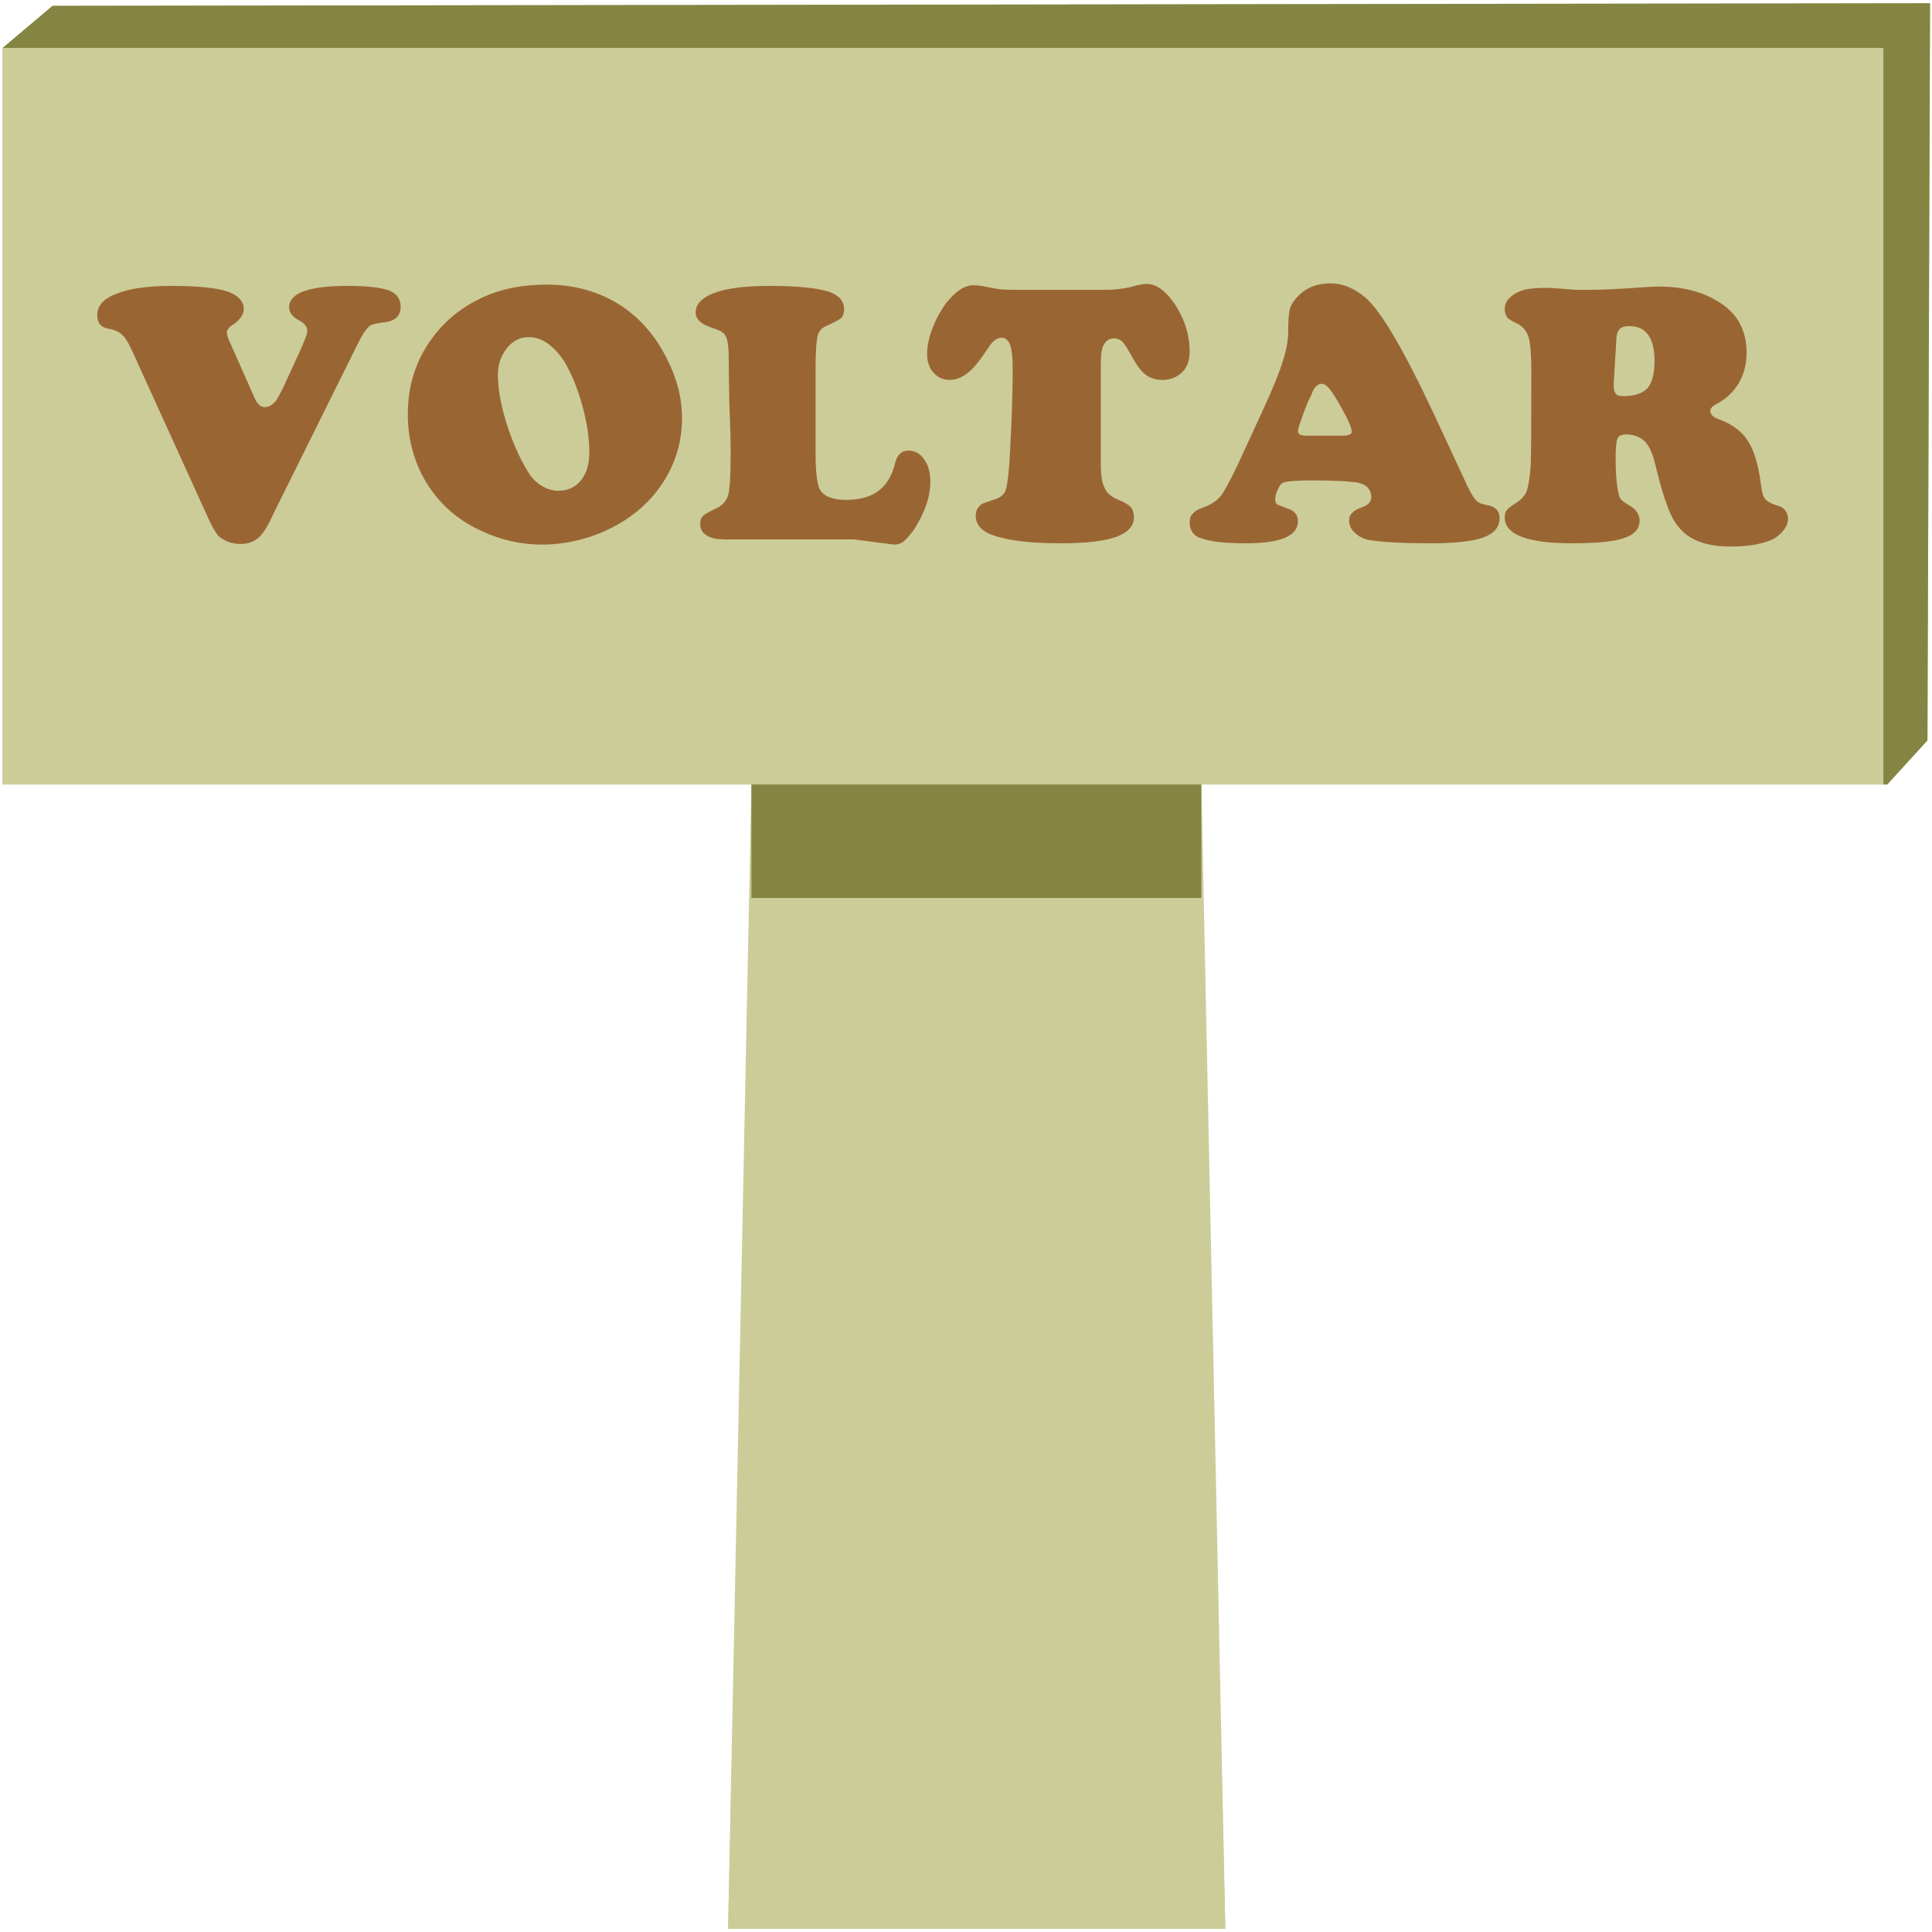 
<svg xmlns="http://www.w3.org/2000/svg" version="1.1" xmlns:xlink="http://www.w3.org/1999/xlink" preserveAspectRatio="none" x="0px" y="0px" width="149px" height="149px" viewBox="0 0 149 149">
<defs>
<g id="Layer1_0_FILL">
<path fill="#CCCC99" stroke="none" d="
M 145.55 60.5
L 148.65 57.1 148.85 0.25 4.05 0.45 0.2 3.7 0.2 60.5 57.95 60.5 56.15 148.75 94.5 148.75 92.65 60.5 145.55 60.5 Z"/>
</g>

<g id="Layer0_0_FILL">
<path fill="#CCCC99" stroke="none" d="
M 92.65 69.25
L 57.95 69.25 56.15 148.75 94.5 148.75 92.65 69.25
M 145.25 60.5
L 145.25 3.7 0.2 3.7 0.2 60.5 57.95 60.5 92.65 60.5 145.25 60.5 Z"/>

<path fill="#858543" stroke="none" d="
M 145.55 60.5
L 148.65 57.1 148.85 0.25 4.05 0.45 0.2 3.7 145.25 3.7 145.25 60.5 145.55 60.5
M 92.65 69.25
L 92.65 60.5 57.95 60.5 57.95 69.25 92.65 69.25 Z"/>
</g>

<g id="Layer0_0_MEMBER_0_FILL">
<path fill="#996633" stroke="none" d="
M 30.9 23.65
Q 30.9 22.75 30 22.4 29.05 22.05 26.8 22.05 22.3 22.05 22.3 23.7 22.3 24.3 23.05 24.7 23.7 25.05 23.7 25.5 23.7 25.75 23.5 26.2 23.35 26.65 22.2 29.1 21.6 30.45 21.25 30.95 20.85 31.4 20.4 31.4 19.9 31.4 19.55 30.5
L 17.8 26.55
Q 17.5 25.95 17.5 25.65 17.5 25.3 18.1 24.95 18.8 24.4 18.8 23.85 18.8 22.9 17.45 22.45 16.1 22.05 13.25 22.05 10.45 22.05 9 22.65 7.5 23.2 7.5 24.3 7.5 25.2 8.35 25.35 9.05 25.45 9.45 25.85 9.85 26.25 10.3 27.3
L 16.1 40.05
Q 16.45 40.8 16.7 41.15 16.9 41.45 17.3 41.65 17.85 41.95 18.55 41.95 19.35 41.95 19.9 41.5 20.45 41.05 21 39.8
L 27.5 26.7
Q 28.1 25.45 28.55 25.1 28.85 24.95 29.7 24.85 30.9 24.7 30.9 23.65
M 48.5 24
Q 45.8 21.95 42.15 21.95 39.8 21.95 37.9 22.65 35.05 23.75 33.35 26.05 31.45 28.6 31.45 31.95 31.45 34.85 32.9 37.25 34.45 39.75 37.15 40.95 39.35 42 41.8 42 43.65 42 45.5 41.4 48.5 40.4 50.4 38.2 52.6 35.55 52.6 32.25 52.6 29.95 51.45 27.7 50.35 25.45 48.5 24
M 43.5 27.85
Q 44.35 29.25 44.9 31.25 45.45 33.2 45.45 34.9 45.45 36.25 44.8 37.05 44.15 37.85 43.05 37.85 42.4 37.85 41.75 37.45 41.1 37.05 40.7 36.35 39.7 34.7 39.05 32.6 38.4 30.5 38.4 28.9 38.4 27.85 38.95 27.05 39.65 26 40.8 26 41.55 26 42.25 26.5 42.95 27 43.5 27.85
M 64.85 24.55
Q 65.1 24.3 65.1 23.85 65.1 22.7 63.35 22.35 61.95 22.05 59.25 22.05 56.8 22.05 55.35 22.5 53.65 23.05 53.65 24.1 53.65 24.55 54.1 24.9 54.35 25.1 55.25 25.4 55.85 25.6 56 26 56.2 26.45 56.2 27.55 56.2 28.75 56.25 31.1 56.35 33.55 56.35 34.8 56.35 37.6 56.15 38.2 55.95 38.9 55.15 39.25 54.4 39.6 54.2 39.8 54 40 54 40.4 54 41.05 54.6 41.35 55 41.6 55.95 41.6
L 65.85 41.6 68.95 42
Q 69.4 42 69.7 41.75 70 41.5 70.45 40.9 71.75 38.9 71.75 37.15 71.75 36.05 71.25 35.4 70.8 34.75 70.05 34.75 69.3 34.75 69.05 35.65 68.7 37.15 67.75 37.85 66.85 38.55 65.25 38.55 63.75 38.55 63.25 37.8 62.9 37.15 62.9 35
L 62.9 28.5
Q 62.9 26.55 63.05 25.95 63.15 25.4 63.7 25.15 64.6 24.75 64.85 24.55
M 88.45 21.9
Q 88.15 21.9 87.7 22 86.75 22.3 85.55 22.35
L 78.1 22.35
Q 77.45 22.35 77 22.3 76.5 22.2 75.7 22.05 75.35 22 75.05 22 74.05 22 72.95 23.4 72.3 24.3 71.9 25.35 71.5 26.4 71.5 27.3 71.5 28.2 72 28.75 72.5 29.3 73.25 29.3 73.95 29.3 74.65 28.75 75.25 28.3 76.2 26.85 76.7 26.05 77.25 26.05 77.7 26.05 77.9 26.6 78.1 27.15 78.1 28.4 78.1 30.2 78 32.7 77.9 35.15 77.8 36.25 77.7 37.5 77.5 37.95 77.25 38.35 76.75 38.5 75.85 38.8 75.75 38.85 75.25 39.2 75.25 39.75 75.25 40.85 76.65 41.3 78.35 41.9 81.85 41.9 84.7 41.9 86.1 41.4 87.45 40.9 87.45 39.9 87.45 39.4 87.2 39.1 86.9 38.8 86.15 38.5 85.45 38.2 85.2 37.65 84.9 37.1 84.9 35.85
L 84.9 27.95
Q 84.9 26.95 85.15 26.55 85.4 26.1 85.9 26.1 86.3 26.1 86.55 26.35 86.8 26.6 87.3 27.5 87.8 28.45 88.35 28.9 88.9 29.3 89.65 29.3 90.45 29.3 91 28.85 91.75 28.3 91.75 27.1 91.75 25.3 90.7 23.6 89.6 21.9 88.45 21.9
M 105.3 22.95
Q 104 21.85 102.6 21.85 101.05 21.85 100.1 22.85 99.65 23.3 99.5 23.75 99.35 24.25 99.35 25.45 99.35 26.6 98.95 27.8 98.6 29 97.5 31.4
L 95.5 35.75
Q 94.6 37.65 94.15 38.25 93.65 38.85 92.75 39.15 92.2 39.35 92 39.6 91.75 39.85 91.75 40.25 91.75 41.3 92.75 41.55 93.8 41.9 96.1 41.9 100.1 41.9 100.1 40.2 100.1 39.45 99.25 39.2 98.6 38.95 98.5 38.9 98.35 38.8 98.35 38.5 98.35 38.15 98.55 37.75 98.7 37.4 98.9 37.25 99.3 37.05 101.15 37.05 103.4 37.05 104.6 37.2 105.75 37.4 105.75 38.35 105.75 38.85 105.1 39.1 104.5 39.3 104.3 39.55 104.05 39.75 104.05 40.15 104.05 40.7 104.5 41.1 104.9 41.5 105.6 41.65 107.15 41.9 110.35 41.9 113.15 41.9 114.4 41.45 115.65 41 115.65 39.95 115.65 39.1 114.65 38.95 114.1 38.85 113.85 38.6 113.6 38.35 113.2 37.55
L 110.55 31.85
Q 107.1 24.5 105.3 22.95
M 100.75 33.6
Q 100.1 33.6 100.1 33.25 100.1 33 100.65 31.55 101 30.65 101.1 30.55 101.4 29.6 101.95 29.6 102.2 29.6 102.45 29.9 102.7 30.15 103.2 31 104.25 32.8 104.25 33.3 104.25 33.6 103.5 33.6
L 100.75 33.6
M 132.95 23.55
Q 130.95 22.1 127.95 22.1 127.4 22.1 126.05 22.2 123.95 22.35 122.65 22.35 121.9 22.35 121.55 22.35 119.7 22.2 119.2 22.2 118.15 22.2 117.55 22.35 116.85 22.55 116.45 22.95 116.05 23.3 116.05 23.85 116.05 24.2 116.25 24.5 116.45 24.7 117.1 25 117.7 25.35 117.9 26.05 118.1 26.75 118.1 28.7 118.1 34.9 118.05 35.9 117.95 37.25 117.75 37.85 117.55 38.4 116.9 38.8 116.35 39.15 116.2 39.35 116.05 39.55 116.05 39.9 116.05 41.9 121.25 41.9 124.1 41.9 125.25 41.5 126.45 41.1 126.45 40.15 126.45 39.4 125.6 38.95 125.2 38.7 125.05 38.55 124.9 38.4 124.85 38.15 124.6 37.15 124.6 35.35 124.6 34.15 124.75 33.8 124.9 33.5 125.45 33.5 126.4 33.55 126.9 34.1 127.4 34.65 127.7 36 128.2 38.05 128.6 39.05 128.95 40.05 129.5 40.7 130.7 42.15 133.45 42.15 135.5 42.15 136.7 41.6 137.2 41.35 137.55 40.9 137.9 40.45 137.9 40 137.9 39.7 137.7 39.4 137.55 39.15 137.25 39.05 136.4 38.8 136.15 38.5 135.9 38.25 135.8 37.3 135.5 35.05 134.8 34 134.1 32.9 132.6 32.35 131.9 32.1 131.9 31.7 131.9 31.4 132.4 31.15 133.45 30.6 134.1 29.55 134.7 28.5 134.7 27.2 134.7 24.85 132.95 23.55
M 127.6 27.85
Q 127.6 29.3 127.05 29.95 126.45 30.55 125.2 30.55 124.75 30.55 124.65 30.4 124.45 30.2 124.45 29.7 124.45 29.65 124.45 29.6
L 124.65 26.3
Q 124.65 25.65 124.9 25.4 125.1 25.15 125.65 25.15 127.6 25.15 127.6 27.85 Z"/>
</g>
</defs>

<g transform="matrix( 1, 0, 0, 1, 0,0) ">
<use xlink:href="#Layer1_0_FILL"/>
</g>

<g transform="matrix( 1, 0, 0, 1, 0,0) ">
<use xlink:href="#Layer0_0_FILL"/>
</g>

<g transform="matrix( 1, 0, 0, 1, 0,0) ">
<use xlink:href="#Layer0_0_MEMBER_0_FILL"/>
</g>
</svg>
